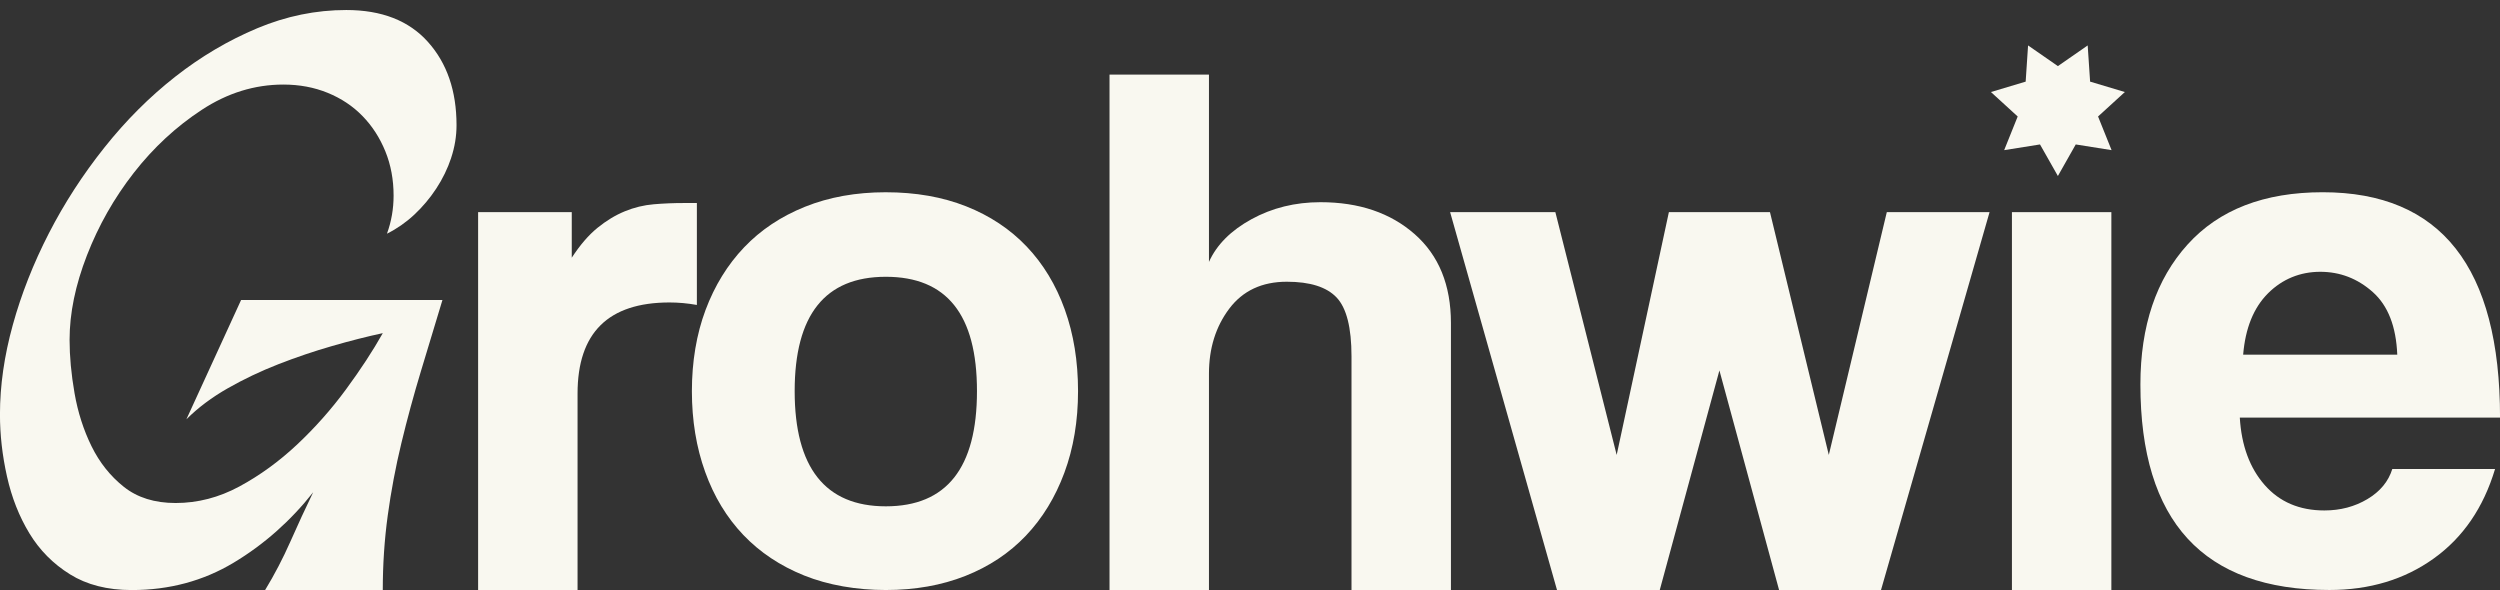 <?xml version="1.0" encoding="UTF-8"?>
<svg id="Layer_1" data-name="Layer 1" xmlns="http://www.w3.org/2000/svg" viewBox="0 0 1288.75 304.15">
  <rect x="0" y="0" width="1288.75" height="304.15" fill="#333333" stroke="none"/>
  <defs>
    <style>
      .cls-1 {
        fill: #f9f8f0;
      }
    </style>
  </defs>
  <g id="WHITE">
    <path id="G" class="cls-1" d="M232.59,81.38c-1.85,5.55-4.41,10.82-7.69,15.81-3.27,4.98-7.05,9.47-11.32,13.46-4.27,3.99-8.97,7.26-14.1,9.82,2.28-6.27,3.42-12.81,3.42-19.65,0-8.26-1.43-15.88-4.27-22.85-2.85-6.98-6.76-13.03-11.75-18.15-4.99-5.13-10.97-9.11-17.94-11.96-6.98-2.85-14.6-4.27-22.85-4.27-14.81,0-28.83,4.34-42.08,13.03-13.24,8.68-24.92,19.51-35.03,32.46-10.11,12.96-18.16,27.12-24.14,42.5-5.98,15.38-8.97,29.9-8.97,43.57,0,8.54.85,17.73,2.56,27.55,1.71,9.82,4.63,18.94,8.76,27.34,4.13,8.4,9.68,15.38,16.66,20.93,6.98,5.55,15.87,8.33,26.7,8.33,11.39,0,22.35-2.85,32.89-8.54,10.54-5.7,20.43-12.89,29.69-21.57,9.25-8.69,17.66-18.16,25.2-28.41,7.55-10.25,13.88-19.93,19.01-29.05-7.97,1.71-16.66,3.91-26.06,6.62-9.4,2.71-18.65,5.84-27.77,9.4-9.11,3.56-17.8,7.69-26.06,12.39-8.26,4.7-15.38,10.04-21.36,16.02l28.2-61.51h103.8l-11.11,36.74c-3.7,12.24-7.05,24.56-10.04,36.95-2.99,12.39-5.34,24.85-7.05,37.38-1.71,12.53-2.56,25.35-2.56,38.45h-60.66c4.84-7.97,9.19-16.3,13.03-24.99,3.84-8.69,7.76-17.16,11.75-25.42-11.68,14.81-25.35,26.91-41.01,36.31-15.66,9.4-33.18,14.1-52.54,14.1-12.53,0-23.14-2.71-31.82-8.12-8.69-5.41-15.66-12.46-20.93-21.14-5.27-8.69-9.11-18.44-11.53-29.26-2.42-10.82-3.63-21.5-3.63-32.04,0-14.81,2.21-30.19,6.62-46.13,4.41-15.95,10.61-31.68,18.58-47.2,7.97-15.52,17.51-30.26,28.62-44.21,11.1-13.96,23.28-26.13,36.52-36.52,13.24-10.39,27.34-18.72,42.29-24.99,14.95-6.27,30.26-9.4,45.92-9.4,18.23,0,32.25,5.48,42.07,16.44,9.83,10.97,14.74,25.27,14.74,42.93,0,5.7-.93,11.32-2.78,16.87Z"/>
    <path id="_R_" data-name="&amp;lt;R&amp;gt;" class="cls-1" d="M359.24,157.2c-4.84-.86-9.54-1.28-14.09-1.28-31.61,0-47.42,15.66-47.42,46.99v101.24h-51.26V109.36h48.27v23.49c4.27-6.55,8.68-11.67,13.24-15.38,4.55-3.7,9.25-6.55,14.1-8.54,4.84-1.99,9.83-3.2,14.95-3.63,5.13-.43,10.25-.64,15.38-.64h6.83v52.54Z"/>
    <path id="_O_" data-name="&amp;lt;O&amp;gt;" class="cls-1" d="M456.64,99.11c15.38,0,29.19,2.42,41.43,7.26,12.24,4.85,22.64,11.75,31.18,20.72,8.54,8.97,15.09,19.8,19.65,32.46,4.55,12.67,6.83,26.7,6.83,42.08s-2.35,29.41-7.05,42.08c-4.7,12.67-11.32,23.49-19.86,32.46-8.54,8.97-18.94,15.88-31.18,20.72-12.25,4.84-25.92,7.26-41.01,7.26s-29.69-2.5-42.07-7.48c-12.39-4.98-22.85-11.96-31.4-20.93-8.54-8.97-15.1-19.79-19.65-32.46-4.56-12.67-6.84-26.55-6.84-41.65s2.35-29.33,7.05-41.86c4.7-12.53,11.32-23.28,19.86-32.25,8.54-8.97,19.01-15.95,31.39-20.93,12.39-4.98,26.27-7.48,41.65-7.48ZM456.64,142.68c-31.33,0-46.99,19.65-46.99,58.95s15.66,59.38,46.99,59.38,46.99-19.79,46.99-59.38-15.67-58.95-46.99-58.95Z"/>
    <path id="H" class="cls-1" d="M623.23,134.99c3.97-8.82,11.28-16.16,21.93-22,10.64-5.83,22.49-8.76,35.55-8.76,19.86,0,36.04,5.49,48.52,16.44,12.49,10.97,18.73,26.27,18.73,45.92v137.55h-51.26v-120.46c0-14.8-2.56-24.92-7.69-30.33-5.13-5.41-13.67-8.12-25.63-8.12-12.82,0-22.71,4.63-29.69,13.88-6.98,9.26-10.47,20.44-10.47,33.53v111.49h-51.26V38.45h51.26v96.54Z"/>
    <path id="W" class="cls-1" d="M969.66,304.15h-52.54l-30.76-113.2-30.75,113.2h-52.97l-55.1-194.79h54.25l31.61,125.16,26.91-125.16h52.11l30.33,125.16,29.9-125.16h52.97l-55.96,194.79Z"/>
    <path id="E" class="cls-1" d="M1154.62,215.3c.86,14.4,5.13,25.97,12.82,34.72,7.69,8.75,17.94,13.12,30.76,13.12,8.25,0,15.66-1.95,22.21-5.86,6.55-3.91,10.82-9.08,12.82-15.5h52.97c-5.98,19.94-16.52,35.32-31.61,46.13-15.1,10.83-33.04,16.23-53.82,16.23-64.93,0-97.39-35.31-97.39-105.94,0-30.18,8.12-54.25,24.35-72.19,16.23-17.94,39.44-26.91,69.63-26.91,60.94,0,91.41,38.73,91.41,116.19h-134.13ZM1235.79,182.83c-.58-14.52-4.77-25.27-12.6-32.25-7.83-6.98-16.87-10.47-27.12-10.47s-19.51,3.7-26.91,11.1c-7.41,7.41-11.68,17.94-12.81,31.61h79.45Z"/>
    <g id="I">
      <path class="cls-1" d="M1088.41,304.15h-51.26V109.36h51.26v194.79Z"/>
      <polygon class="cls-1" points="1060.84 34.08 1076.2 23.42 1077.45 42.08 1095.36 47.44 1081.55 60.05 1088.52 77.4 1070.05 74.46 1060.84 90.73 1051.62 74.46 1033.15 77.4 1040.12 60.05 1026.32 47.44 1044.23 42.08 1045.47 23.42 1060.84 34.08"/>
    </g>
  </g>
</svg>